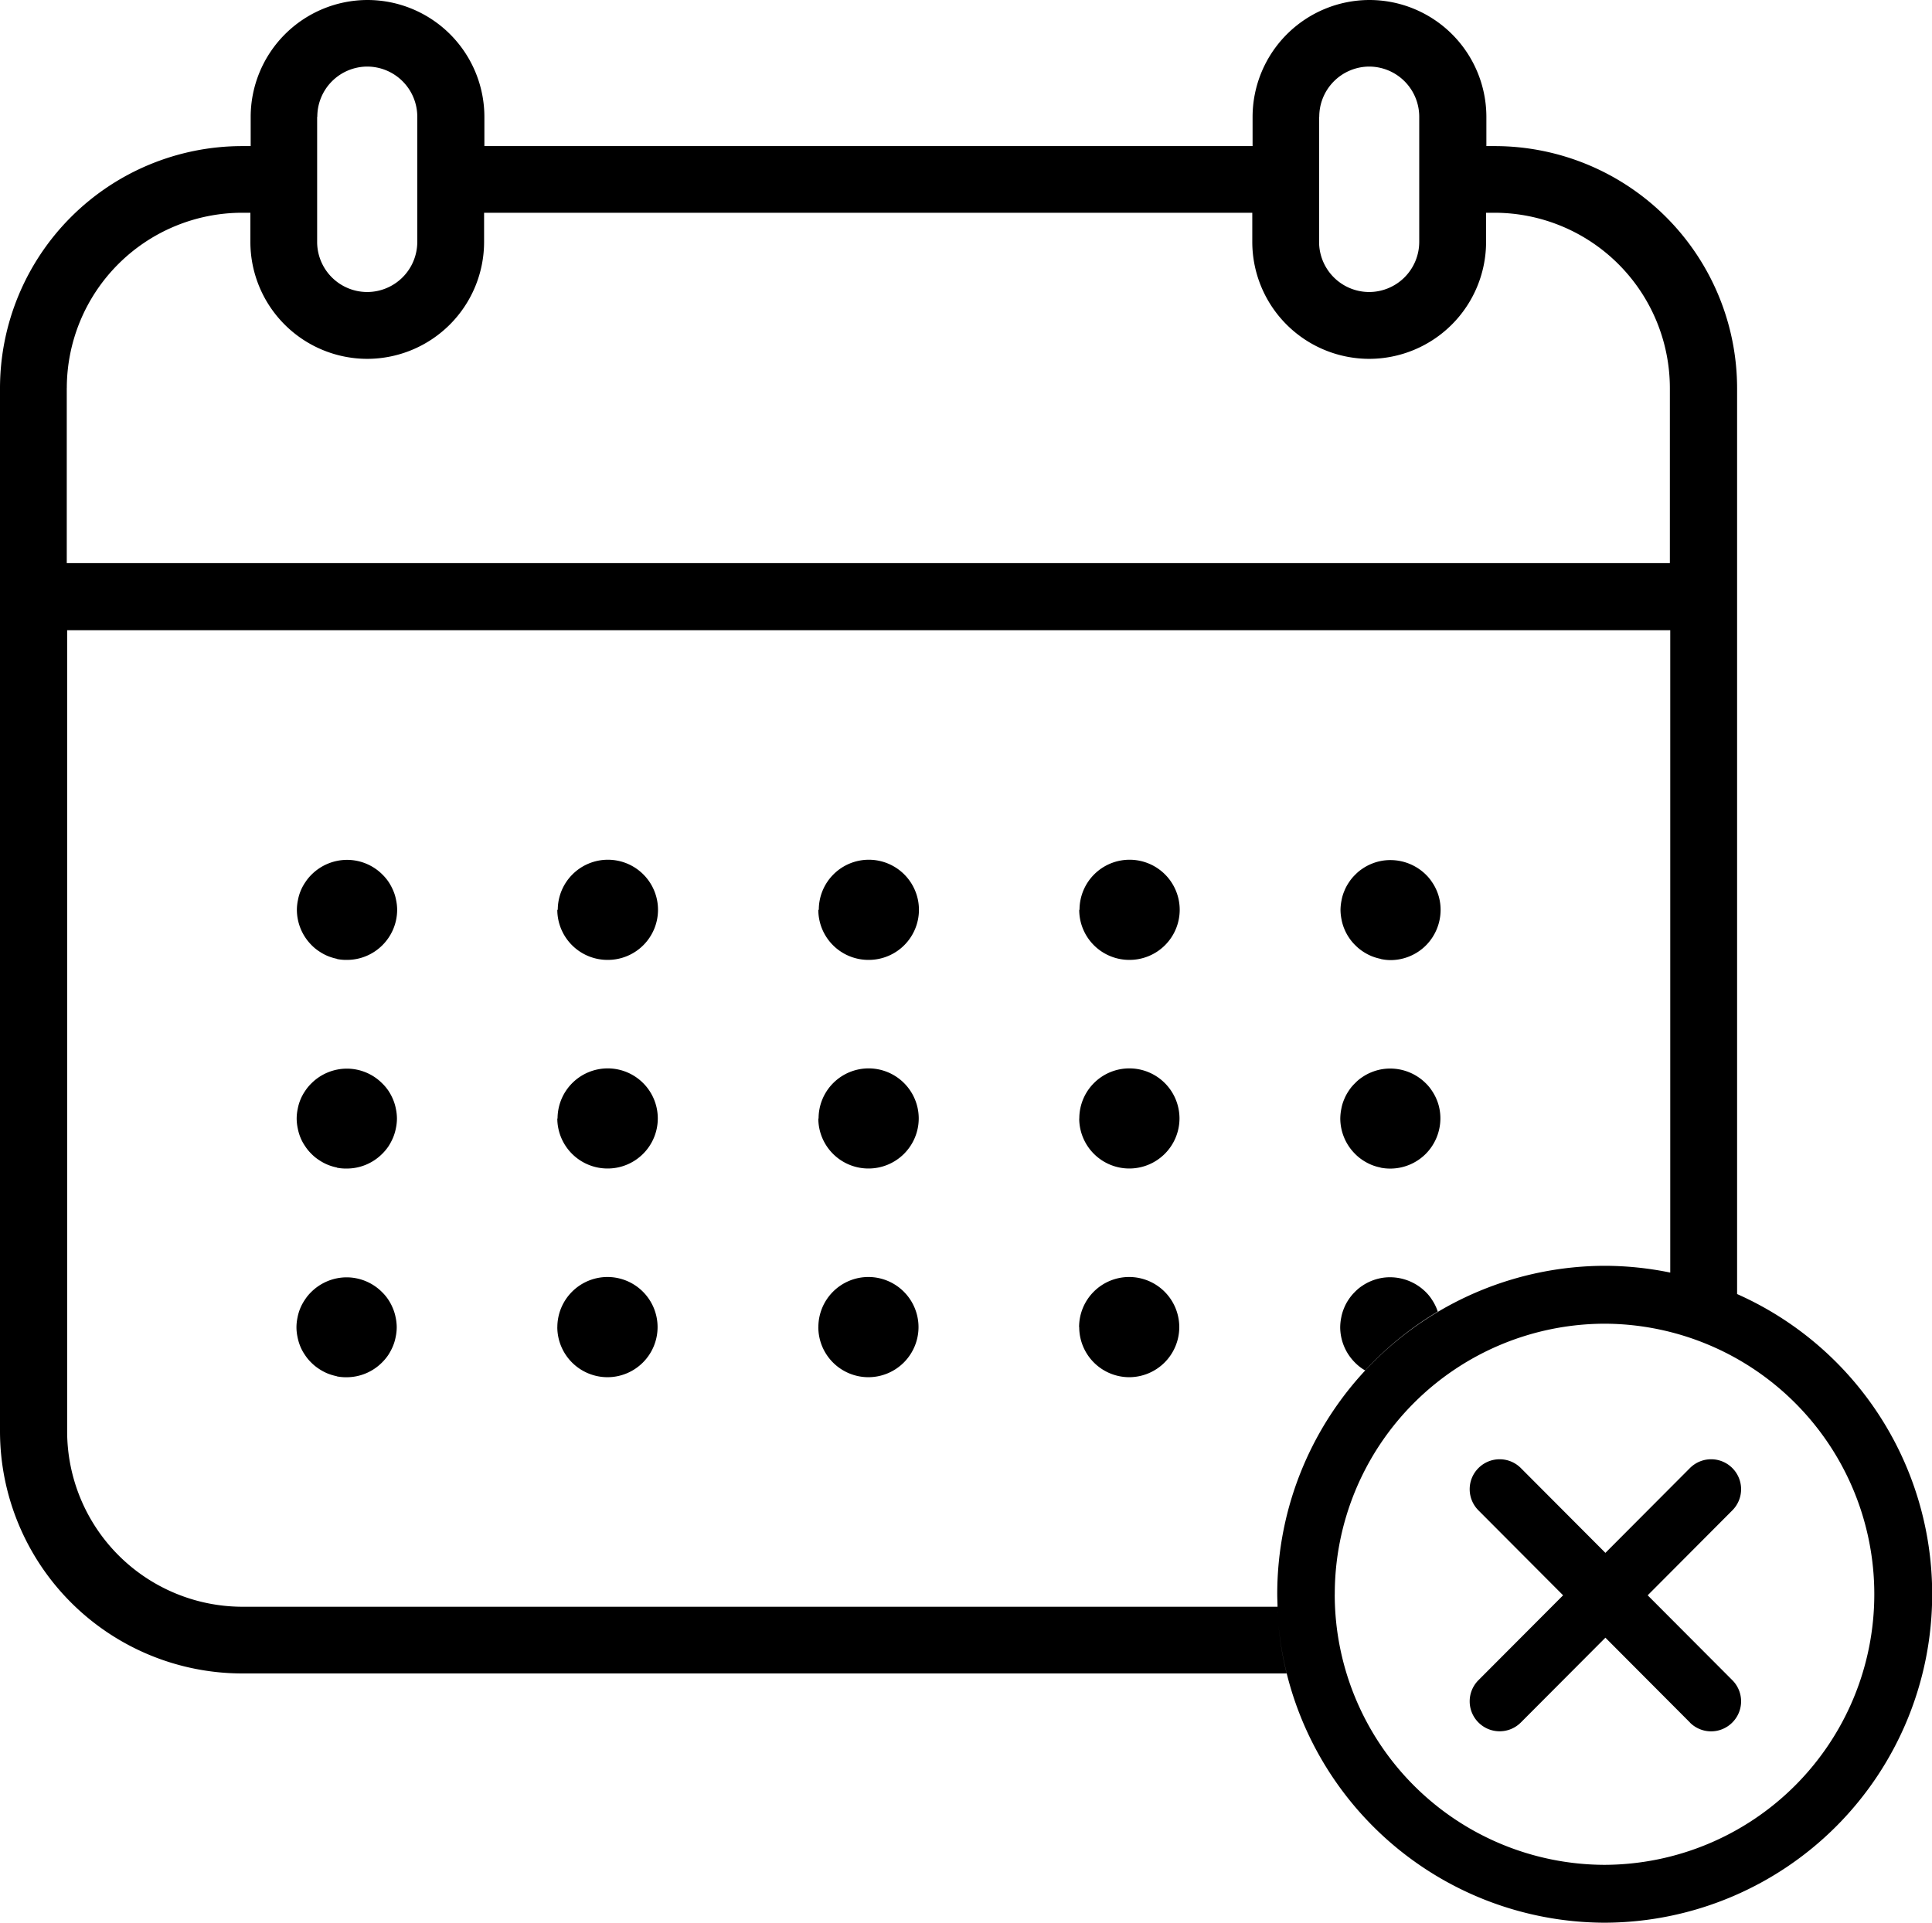 <svg xmlns="http://www.w3.org/2000/svg" width="45.202" height="45" viewBox="0 0 45.202 45">
  <path id="cancel_popup" d="M-4935.089,1018a7.649,7.649,0,0,0,.192,1.146h-24.438a5.671,5.671,0,0,1-5.665-5.666V989.067a5.67,5.67,0,0,1,5.665-5.665h.2v-.683a2.738,2.738,0,0,1,2.734-2.736,2.738,2.738,0,0,1,2.734,2.736v.683h17.973v-.683a2.739,2.739,0,0,1,2.735-2.736,2.738,2.738,0,0,1,2.735,2.736v.683h.2a5.672,5.672,0,0,1,5.666,5.665v21.2a7.622,7.622,0,0,0-1.564-.5V994.732h-37.507v18.753a4.107,4.107,0,0,0,4.1,4.1h24.219c0,.008,0,.017,0,.025,0-.105-.007-.211-.007-.317a7.683,7.683,0,0,1,7.661-7.687,7.682,7.682,0,0,1,7.662,7.687,7.682,7.682,0,0,1-7.662,7.686A7.683,7.683,0,0,1-4935.089,1018Zm1.317-.707a6.33,6.33,0,0,0,6.311,6.332,6.331,6.331,0,0,0,6.313-6.332,6.329,6.329,0,0,0-6.312-6.332A6.328,6.328,0,0,0-4933.771,1017.3Zm-1.337.441c0-.011,0-.022,0-.034C-4935.11,1017.716-4935.109,1017.727-4935.109,1017.738Zm-28.329-28.672v4.1h37.507v-4.1a4.107,4.107,0,0,0-4.1-4.1h-.2v.684a2.738,2.738,0,0,1-2.735,2.735,2.739,2.739,0,0,1-2.735-2.735v-.684h-17.973v.684a2.738,2.738,0,0,1-2.734,2.735,2.738,2.738,0,0,1-2.734-2.735v-.684h-.2A4.107,4.107,0,0,0-4963.437,989.067Zm29.3-6.347v2.929a1.174,1.174,0,0,0,1.171,1.173,1.174,1.174,0,0,0,1.172-1.173v-2.929a1.174,1.174,0,0,0-1.172-1.174A1.174,1.174,0,0,0-4934.134,982.719Zm-23.442,0v2.929a1.173,1.173,0,0,0,1.171,1.173,1.174,1.174,0,0,0,1.172-1.173v-2.929a1.174,1.174,0,0,0-1.172-1.174A1.173,1.173,0,0,0-4957.576,982.719Zm32.12,37.58-1.979-1.986-1.98,1.986a.7.7,0,0,1-.989,0,.7.7,0,0,1,0-.993l1.979-1.985-1.979-1.986a.7.7,0,0,1,0-.993.7.7,0,0,1,.989,0l1.98,1.986,1.979-1.986a.7.7,0,0,1,.989,0,.7.7,0,0,1,0,.993l-1.979,1.986,1.979,1.985a.7.7,0,0,1,0,.993.7.7,0,0,1-.495.206A.7.7,0,0,1-4925.457,1020.3Zm-14.293-9.254a1.172,1.172,0,0,1,1.171-1.173,1.174,1.174,0,0,1,1.173,1.173,1.174,1.174,0,0,1-1.173,1.172A1.172,1.172,0,0,1-4939.75,1011.044Zm-6.1,0a1.172,1.172,0,0,1,1.171-1.173,1.174,1.174,0,0,1,1.172,1.173,1.174,1.174,0,0,1-1.172,1.172A1.172,1.172,0,0,1-4945.854,1011.044Zm-6.107,0a1.175,1.175,0,0,1,1.174-1.173,1.173,1.173,0,0,1,1.171,1.173,1.173,1.173,0,0,1-1.171,1.172A1.175,1.175,0,0,1-4951.961,1011.044Zm-5.16,1.149a1.255,1.255,0,0,1-.22-.066,1.187,1.187,0,0,1-.2-.108,1.1,1.1,0,0,1-.179-.146,1.038,1.038,0,0,1-.146-.178,1.054,1.054,0,0,1-.109-.2,1.168,1.168,0,0,1-.065-.219,1.136,1.136,0,0,1-.025-.228,1.148,1.148,0,0,1,.025-.229,1.1,1.1,0,0,1,.065-.218,1.124,1.124,0,0,1,.109-.2,1.03,1.03,0,0,1,.146-.178,1.18,1.18,0,0,1,.829-.344,1.172,1.172,0,0,1,.827.344,1.084,1.084,0,0,1,.148.178,1.2,1.2,0,0,1,.106.2,1.079,1.079,0,0,1,.066.218,1.128,1.128,0,0,1,.025.229,1.107,1.107,0,0,1-.025.228,1.077,1.077,0,0,1-.066.219,1.333,1.333,0,0,1-.106.2,1.159,1.159,0,0,1-.148.178,1.172,1.172,0,0,1-.827.344A1.1,1.1,0,0,1-4957.122,1012.193Zm24.057-.137h0c-.02-.012-.04-.024-.059-.036a1.12,1.12,0,0,1-.177-.147,1.176,1.176,0,0,1-.345-.829,1.23,1.23,0,0,1,.025-.229,1.087,1.087,0,0,1,.066-.218,1.03,1.03,0,0,1,.107-.2,1.074,1.074,0,0,1,.147-.178.993.993,0,0,1,.177-.146,1.112,1.112,0,0,1,.2-.107,1.208,1.208,0,0,1,.219-.067,1.126,1.126,0,0,1,.225-.022,1.19,1.19,0,0,1,.833.343,1,1,0,0,1,.145.178,1.159,1.159,0,0,1,.108.2c.011.027.021.055.031.082a7.7,7.7,0,0,0-1.7,1.377Zm.362-4.747a1.135,1.135,0,0,1-.219-.066,1.2,1.2,0,0,1-.2-.108,1.088,1.088,0,0,1-.177-.146,1.176,1.176,0,0,1-.345-.829,1.206,1.206,0,0,1,.025-.228,1.008,1.008,0,0,1,.066-.219,1.067,1.067,0,0,1,.107-.2.969.969,0,0,1,.147-.177.947.947,0,0,1,.177-.147,1.089,1.089,0,0,1,.2-.107,1.156,1.156,0,0,1,.219-.067,1.147,1.147,0,0,1,.226-.022,1.18,1.18,0,0,1,.833.344.984.984,0,0,1,.145.177,1.109,1.109,0,0,1,.108.2,1.07,1.07,0,0,1,.067.219,1.145,1.145,0,0,1,.022.228,1.182,1.182,0,0,1-.343.829,1.176,1.176,0,0,1-.829.344A1.164,1.164,0,0,1-4932.7,1007.309Zm-7.047-1.149a1.171,1.171,0,0,1,1.171-1.171,1.173,1.173,0,0,1,1.173,1.171,1.174,1.174,0,0,1-1.173,1.172A1.172,1.172,0,0,1-4939.75,1006.16Zm-6.1,0a1.171,1.171,0,0,1,1.171-1.171,1.173,1.173,0,0,1,1.172,1.171,1.174,1.174,0,0,1-1.172,1.172A1.172,1.172,0,0,1-4945.854,1006.16Zm-6.107,0a1.174,1.174,0,0,1,1.174-1.171,1.172,1.172,0,0,1,1.171,1.171,1.173,1.173,0,0,1-1.171,1.172A1.175,1.175,0,0,1-4951.961,1006.16Zm-5.16,1.149a1.158,1.158,0,0,1-.22-.066,1.138,1.138,0,0,1-.2-.108.994.994,0,0,1-.179-.146,1.038,1.038,0,0,1-.146-.178,1.067,1.067,0,0,1-.109-.2,1.138,1.138,0,0,1-.065-.219,1.157,1.157,0,0,1-.025-.229,1.125,1.125,0,0,1,.025-.228,1.09,1.09,0,0,1,.065-.219,1.124,1.124,0,0,1,.109-.2,1.047,1.047,0,0,1,.146-.177,1.175,1.175,0,0,1,.829-.344,1.166,1.166,0,0,1,.827.344,1.085,1.085,0,0,1,.148.177,1.2,1.2,0,0,1,.106.2,1.066,1.066,0,0,1,.066.219,1.106,1.106,0,0,1,.025.228,1.128,1.128,0,0,1-.025.229,1.152,1.152,0,0,1-.066.219,1.381,1.381,0,0,1-.106.2,1.159,1.159,0,0,1-.148.178,1.172,1.172,0,0,1-.827.344A1.1,1.1,0,0,1-4957.122,1007.309Zm24.419-4.883a1.219,1.219,0,0,1-.219-.066,1.2,1.2,0,0,1-.2-.108,1.1,1.1,0,0,1-.177-.146,1.071,1.071,0,0,1-.147-.178,1.106,1.106,0,0,1-.107-.2,1.072,1.072,0,0,1-.066-.219,1.206,1.206,0,0,1-.025-.228,1.206,1.206,0,0,1,.025-.228,1.007,1.007,0,0,1,.066-.219,1.032,1.032,0,0,1,.107-.2,1.023,1.023,0,0,1,.147-.178.993.993,0,0,1,.177-.146,1.108,1.108,0,0,1,.2-.107,1.156,1.156,0,0,1,.219-.067,1.147,1.147,0,0,1,.226-.022,1.184,1.184,0,0,1,.833.343,1.042,1.042,0,0,1,.145.178,1.071,1.071,0,0,1,.108.2,1.047,1.047,0,0,1,.067.219,1.146,1.146,0,0,1,.022.228,1.184,1.184,0,0,1-.343.829,1.176,1.176,0,0,1-.829.344A1.106,1.106,0,0,1-4932.7,1002.425Zm-7.047-1.149a1.171,1.171,0,0,1,1.171-1.171,1.173,1.173,0,0,1,1.173,1.171,1.174,1.174,0,0,1-1.173,1.173A1.172,1.172,0,0,1-4939.75,1001.277Zm-6.1,0a1.171,1.171,0,0,1,1.171-1.171,1.173,1.173,0,0,1,1.172,1.171,1.174,1.174,0,0,1-1.172,1.173A1.172,1.172,0,0,1-4945.854,1001.277Zm-6.107,0a1.173,1.173,0,0,1,1.174-1.171,1.172,1.172,0,0,1,1.171,1.171,1.173,1.173,0,0,1-1.171,1.173A1.175,1.175,0,0,1-4951.961,1001.277Zm-5.16,1.149a1.26,1.26,0,0,1-.22-.066,1.138,1.138,0,0,1-.2-.108,1.039,1.039,0,0,1-.179-.146,1.176,1.176,0,0,1-.345-.829,1.126,1.126,0,0,1,.025-.228,1.09,1.09,0,0,1,.065-.219,1.125,1.125,0,0,1,.109-.2,1.089,1.089,0,0,1,.146-.178,1.179,1.179,0,0,1,.829-.343,1.17,1.17,0,0,1,.827.343,1.156,1.156,0,0,1,.148.178,1.337,1.337,0,0,1,.106.2,1.067,1.067,0,0,1,.066.219,1.107,1.107,0,0,1,.025.228,1.174,1.174,0,0,1-.345.829,1.171,1.171,0,0,1-.827.344A1.106,1.106,0,0,1-4957.122,1002.425Z" transform="translate(4965 -979.983)"/>
</svg>
